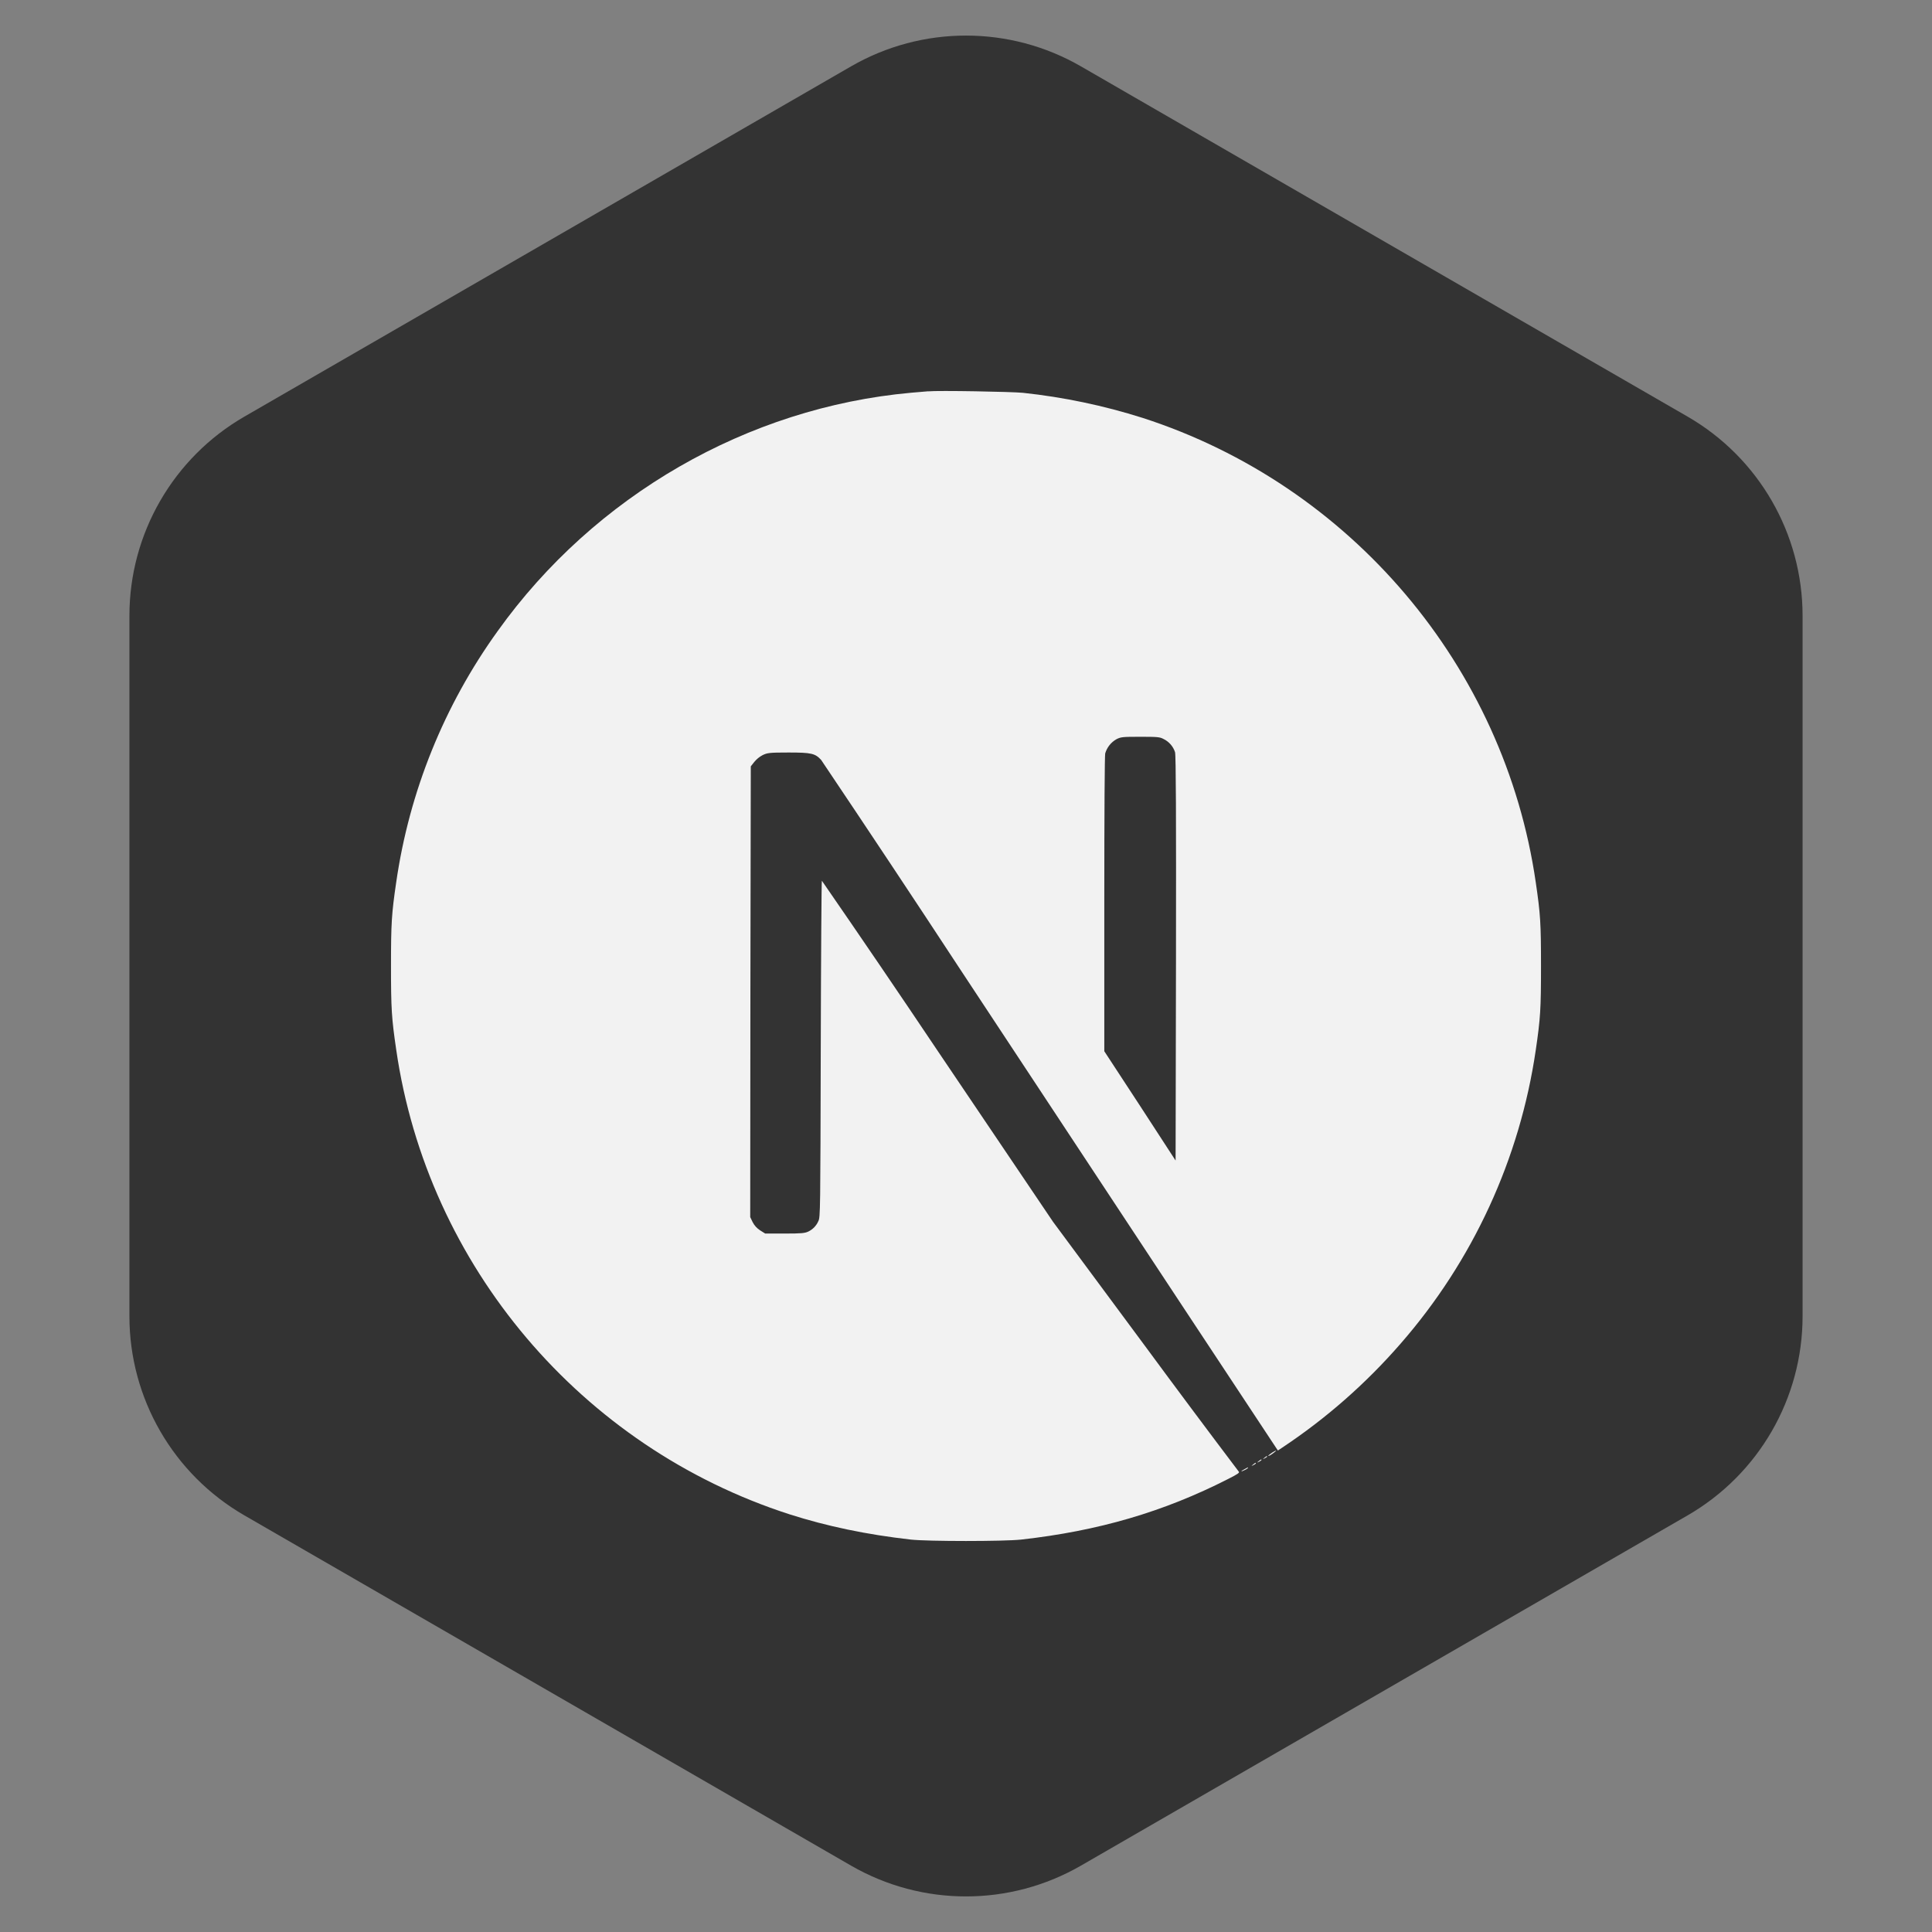 <svg width="84" height="84" viewBox="0 0 84 84" fill="none" xmlns="http://www.w3.org/2000/svg">
<rect x="0" y="0" width="84" height="84" fill="#808080" stroke="none"/>
<path d="M37 2.887C40.094 1.1 43.906 1.1 47 2.887L73.373 18.113C76.467 19.9 78.373 23.201 78.373 26.773V57.227C78.373 60.799 76.467 64.1 73.373 65.887L47 81.113C43.906 82.9 40.094 82.9 37 81.113L10.627 65.887C7.533 64.1 5.627 60.799 5.627 57.227L5.627 26.773C5.627 23.201 7.533 19.9 10.627 18.113L37 2.887Z" fill="#333333"/>
<path d="M54.107 63.878C53.921 63.977 53.936 64.008 54.114 63.917C54.169 63.895 54.22 63.862 54.263 63.822C54.263 63.789 54.263 63.789 54.107 63.878ZM54.482 63.675C54.393 63.748 54.393 63.748 54.499 63.7C54.538 63.681 54.574 63.657 54.605 63.627C54.605 63.584 54.58 63.594 54.482 63.675ZM54.725 63.528C54.636 63.602 54.636 63.602 54.743 63.553C54.782 63.534 54.818 63.509 54.849 63.478C54.849 63.439 54.824 63.447 54.725 63.528ZM54.972 63.383C54.883 63.456 54.883 63.456 54.986 63.406C55.044 63.375 55.093 63.342 55.093 63.333C55.093 63.294 55.068 63.301 54.972 63.383ZM55.305 63.162C55.135 63.276 55.075 63.35 55.232 63.269C55.336 63.205 55.514 63.064 55.483 63.064C55.416 63.089 55.36 63.131 55.303 63.162H55.305ZM40.363 17.012C40.249 17.019 39.907 17.05 39.607 17.076C32.501 17.719 25.853 21.544 21.639 27.437C19.31 30.668 17.797 34.415 17.227 38.357C17.025 39.732 17 40.139 17 42.003C17 43.865 17.025 44.265 17.227 45.64C18.587 55.033 25.268 62.917 34.325 65.839C35.954 66.359 37.662 66.719 39.607 66.939C40.363 67.02 43.633 67.02 44.39 66.939C47.752 66.564 50.591 65.734 53.4 64.302C53.832 64.083 53.913 64.025 53.855 63.977C52.485 62.165 51.126 60.344 49.779 58.515L45.783 53.12L40.779 45.706C39.114 43.223 37.432 40.752 35.734 38.293C35.717 38.293 35.695 41.589 35.685 45.607C35.668 52.647 35.668 52.932 35.579 53.095C35.494 53.291 35.341 53.45 35.148 53.544C34.993 53.617 34.854 53.633 34.115 53.633H33.27L33.05 53.495C32.911 53.407 32.799 53.283 32.724 53.137L32.618 52.917L32.626 43.118L32.643 33.32L32.798 33.124C32.897 33.004 33.018 32.905 33.156 32.832C33.36 32.734 33.442 32.718 34.287 32.718C35.279 32.718 35.443 32.757 35.704 33.043C37.731 36.059 39.741 39.086 41.734 42.124C44.982 47.05 49.416 53.77 51.596 57.067L55.56 63.066L55.755 62.936C57.66 61.67 59.386 60.154 60.888 58.428C64.037 54.823 66.08 50.387 66.773 45.651C66.975 44.276 67 43.868 67 42.006C67 40.142 66.975 39.743 66.773 38.368C65.413 28.976 58.731 21.091 49.675 18.168C47.983 17.632 46.241 17.267 44.476 17.079C44.002 17.03 40.771 16.972 40.365 17.015L40.363 17.012ZM50.593 32.132C50.709 32.189 50.813 32.269 50.898 32.367C50.983 32.464 51.047 32.578 51.088 32.701C51.13 32.832 51.138 35.549 51.13 41.67L51.113 50.458L49.568 48.082L48.013 45.706V39.326C48.013 35.19 48.03 32.871 48.052 32.757C48.129 32.496 48.304 32.274 48.541 32.14C48.735 32.041 48.81 32.034 49.583 32.034C50.307 32.034 50.429 32.041 50.591 32.132H50.593Z" fill="#F2F2F2"/>
</svg>
